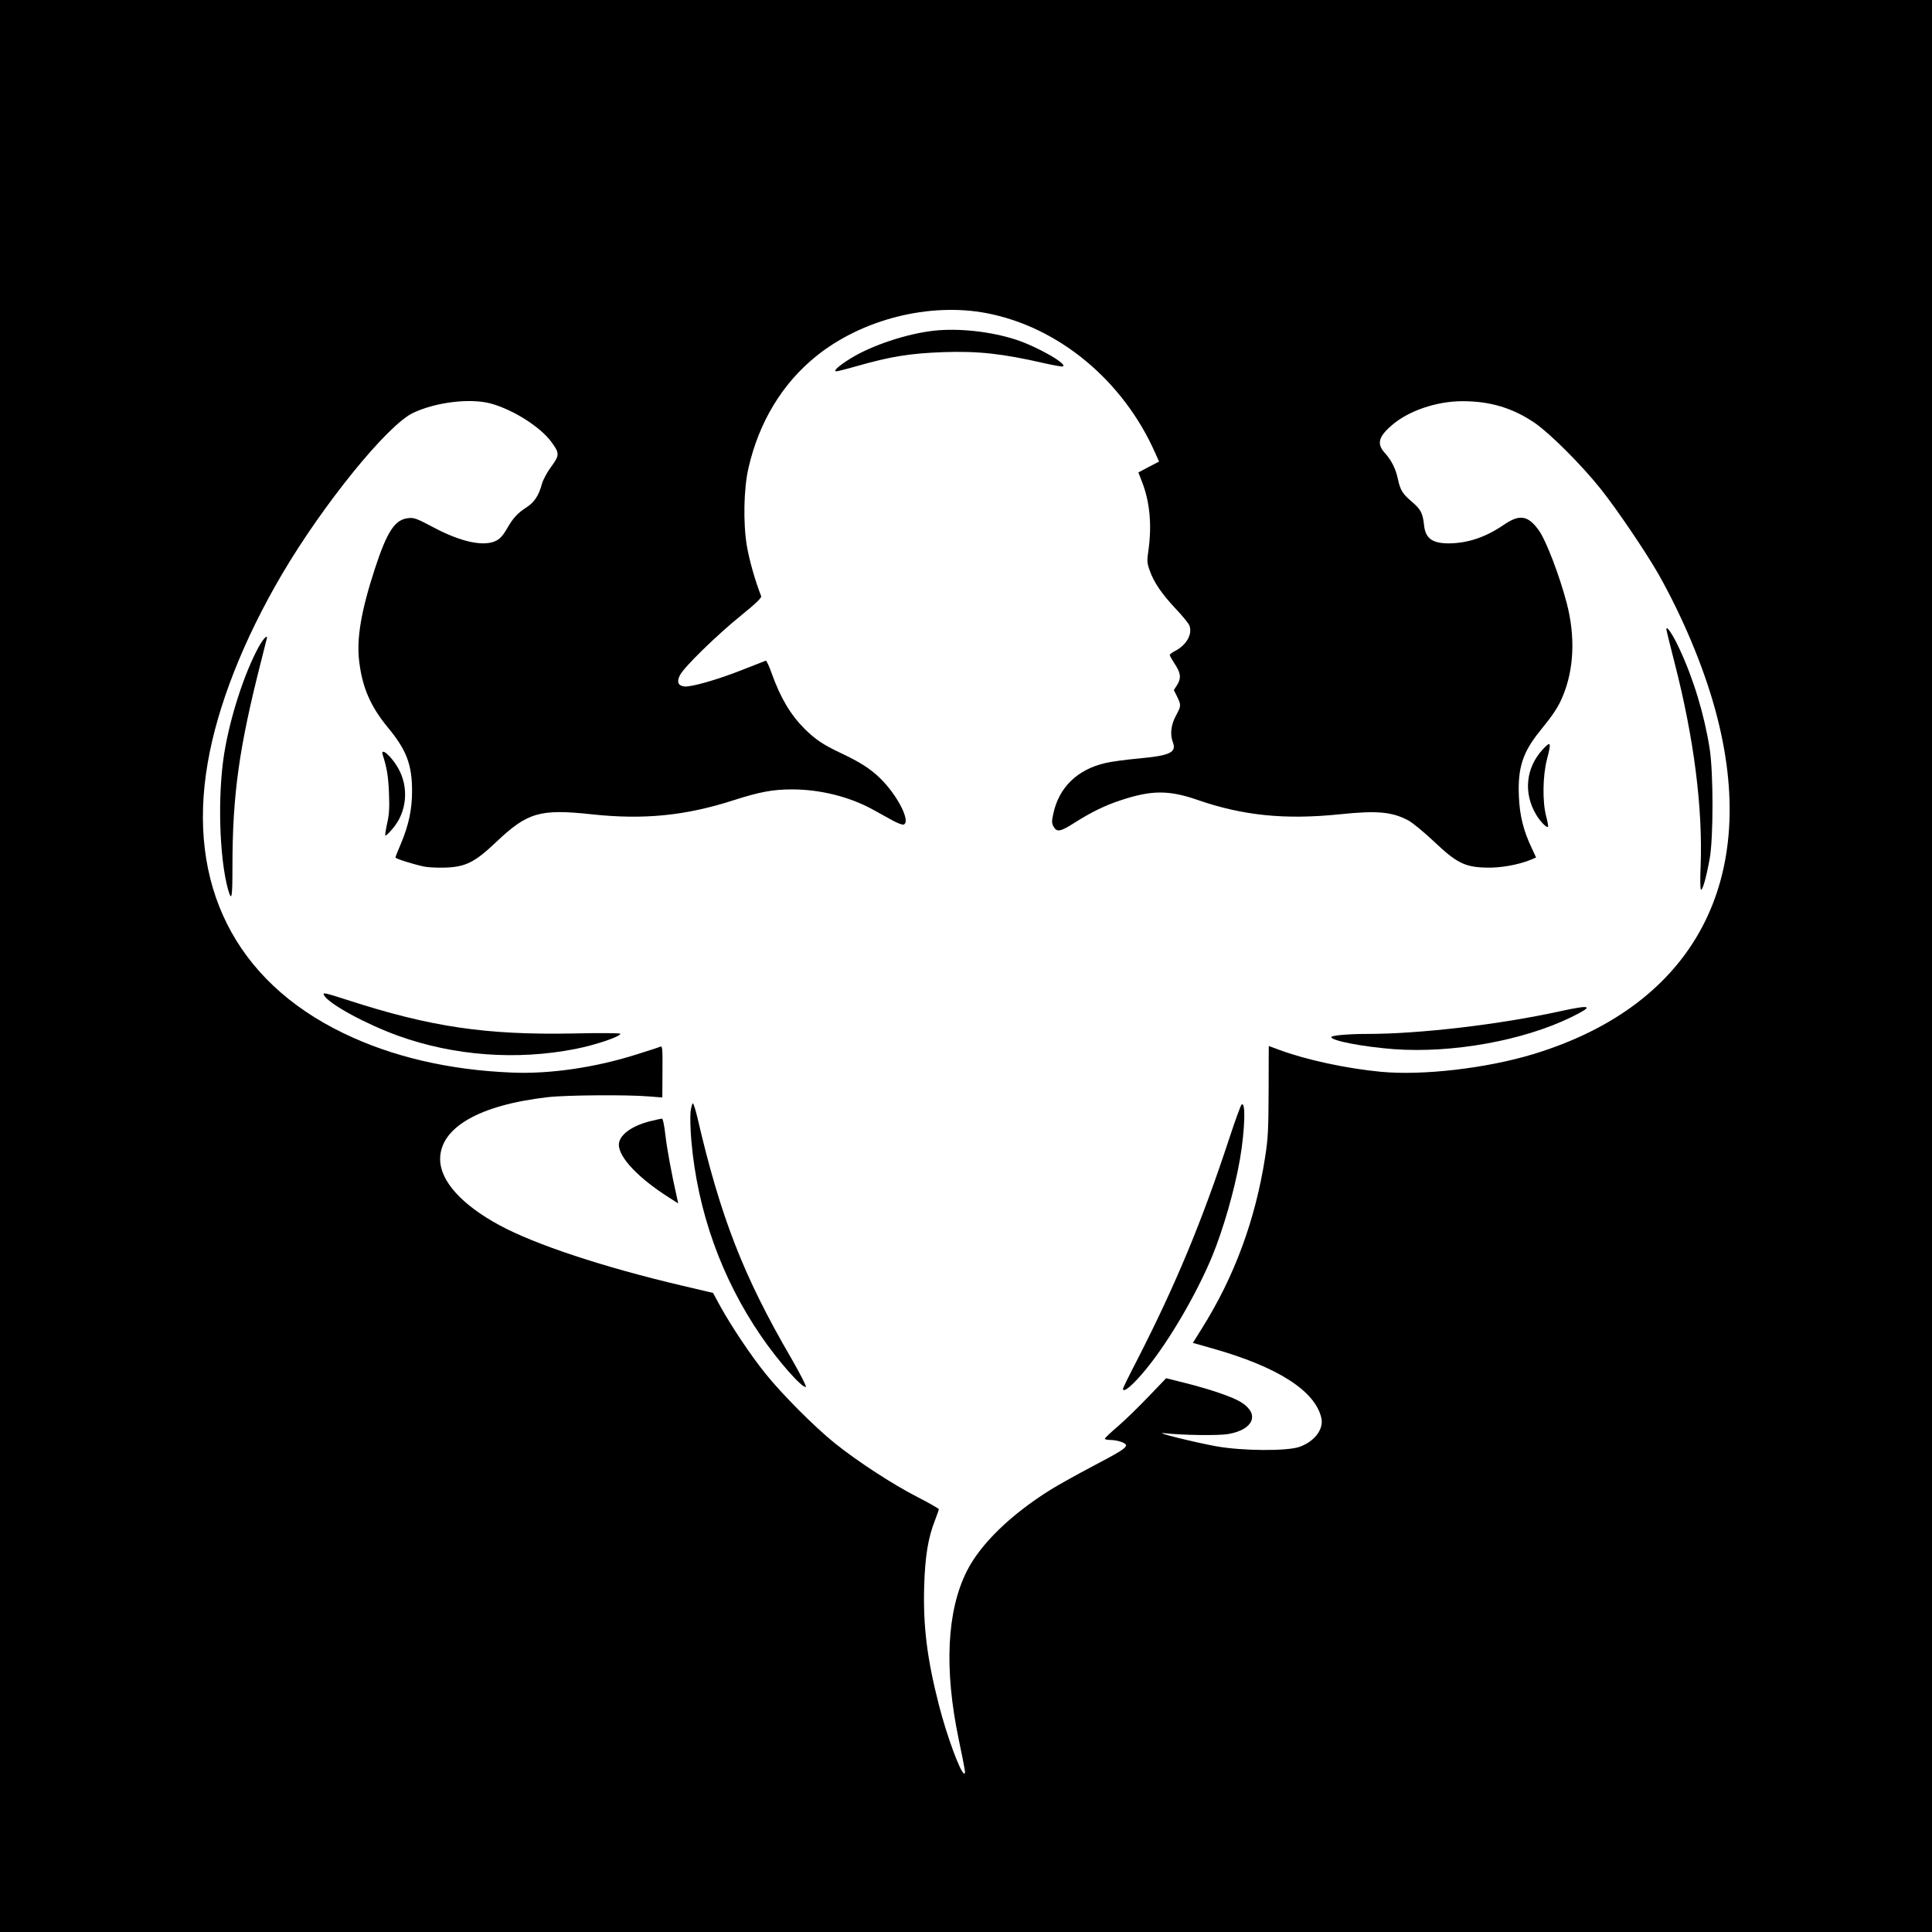 <?xml version="1.0" standalone="no"?>
<!DOCTYPE svg PUBLIC "-//W3C//DTD SVG 20010904//EN"
 "http://www.w3.org/TR/2001/REC-SVG-20010904/DTD/svg10.dtd">
<svg version="1.0" xmlns="http://www.w3.org/2000/svg"
 width="1280pt" height="1280pt" viewBox="0 0 1280 1280"
 preserveAspectRatio="xMidYMid meet">
<g transform="translate(0,1280) scale(0.1,-0.1)"
fill="#000000" stroke="none">
<path d="M0 6400 l0 -6400 6400 0 6400 0 0 6400 0 6400 -6400 0 -6400 0 0
-6400z m6538 4325 c477 -92 904 -447 1116 -927 l25 -56 -69 -36 -68 -36 24
-62 c52 -133 66 -285 43 -452 -11 -73 -10 -86 9 -138 27 -77 81 -155 173 -253
43 -45 83 -94 89 -109 22 -58 -20 -131 -97 -170 -18 -9 -33 -21 -33 -26 0 -5
14 -29 30 -54 43 -63 47 -97 20 -142 l-23 -36 22 -44 c27 -57 27 -60 -9 -127
-32 -60 -39 -122 -20 -173 27 -69 -17 -90 -225 -109 -85 -8 -184 -21 -220 -30
-188 -43 -310 -162 -347 -338 -11 -50 -10 -62 3 -85 21 -37 46 -32 138 27 110
70 204 116 309 150 203 67 317 67 507 1 300 -104 580 -132 940 -95 249 26 349
17 458 -42 27 -15 101 -76 165 -136 151 -143 205 -171 343 -175 97 -4 218 18
304 53 l32 14 -27 58 c-57 119 -82 220 -87 348 -8 187 25 290 138 430 90 111
123 160 153 233 74 177 84 395 26 616 -48 183 -136 413 -184 481 -72 101 -128
110 -233 38 -121 -83 -239 -122 -365 -123 -108 0 -154 33 -163 119 -9 82 -21
105 -81 157 -62 52 -77 77 -93 152 -14 66 -42 122 -86 171 -54 59 -43 106 42
180 110 98 299 163 473 163 183 0 333 -45 478 -144 102 -70 314 -282 440 -441
105 -132 293 -410 377 -556 161 -284 301 -617 379 -904 307 -1120 -136 -1956
-1206 -2281 -310 -94 -732 -143 -1008 -117 -232 22 -500 80 -679 147 -35 13
-64 24 -65 24 0 0 -1 -134 -1 -298 -1 -255 -4 -317 -23 -437 -65 -419 -205
-796 -421 -1139 l-58 -93 131 -37 c430 -122 677 -279 720 -459 18 -75 -45
-158 -145 -193 -83 -29 -379 -27 -551 4 -143 26 -418 94 -348 87 129 -14 360
-17 427 -6 168 29 211 132 87 210 -54 35 -207 87 -378 130 l-120 30 -117 -122
c-64 -67 -155 -156 -203 -197 -47 -40 -86 -77 -86 -82 0 -4 15 -8 33 -8 48 0
107 -19 107 -35 0 -20 -36 -42 -235 -147 -99 -52 -218 -119 -265 -148 -264
-165 -464 -359 -555 -540 -132 -263 -151 -647 -53 -1115 46 -223 46 -225 36
-225 -23 0 -116 251 -168 456 -78 304 -105 523 -97 787 6 197 26 320 72 436
14 36 25 68 25 72 0 4 -64 41 -142 81 -164 84 -396 235 -548 357 -134 108
-351 326 -459 461 -96 119 -225 312 -298 444 l-49 90 -204 48 c-523 123 -973
272 -1210 400 -251 136 -393 293 -394 437 -1 210 258 360 714 412 119 14 528
17 667 5 l91 -7 1 171 c1 160 0 172 -16 165 -10 -5 -80 -27 -156 -51 -274 -87
-575 -131 -828 -120 -414 17 -793 105 -1114 261 -717 346 -1038 986 -899 1790
65 379 237 816 492 1250 273 464 699 989 868 1069 151 72 378 99 514 63 148
-40 330 -155 403 -255 55 -75 55 -87 -1 -164 -27 -36 -55 -88 -62 -115 -20
-75 -50 -121 -100 -153 -61 -39 -92 -73 -132 -144 -22 -39 -45 -65 -68 -77
-80 -43 -232 -12 -418 87 -113 60 -130 66 -169 61 -87 -10 -138 -87 -219 -334
-92 -282 -123 -465 -104 -617 21 -173 76 -298 190 -436 123 -149 160 -245 160
-421 0 -122 -22 -225 -74 -349 -20 -46 -36 -87 -36 -91 0 -8 115 -44 188 -60
29 -6 94 -9 145 -7 133 5 194 36 335 170 207 196 289 220 632 183 346 -37 621
-10 946 95 169 54 256 70 381 70 186 0 379 -48 533 -132 41 -23 102 -56 134
-74 33 -18 65 -30 73 -27 49 19 -42 197 -159 310 -65 62 -132 105 -260 165
-116 55 -166 89 -237 159 -94 94 -159 204 -217 364 -17 50 -36 89 -40 88 -5
-2 -77 -30 -161 -63 -162 -64 -335 -113 -379 -108 -42 5 -52 31 -29 75 27 54
248 269 408 398 95 77 134 115 130 125 -41 105 -78 236 -95 334 -25 150 -21
379 11 516 69 303 224 559 447 739 304 246 752 359 1132 286z"/>
<path d="M6187 10609 c-180 -20 -414 -98 -552 -184 -78 -48 -118 -85 -94 -85
8 0 68 15 134 34 228 65 356 85 575 93 231 8 392 -10 667 -73 62 -14 118 -24
124 -22 39 13 -170 132 -311 178 -167 54 -379 77 -543 59z"/>
<path d="M11040 8632 c0 -7 25 -108 55 -225 128 -498 187 -960 172 -1349 -4
-81 -2 -150 2 -152 11 -7 35 79 58 204 25 138 25 568 0 730 -36 228 -108 465
-202 665 -41 89 -84 153 -85 127z"/>
<path d="M1716 8518 c-97 -176 -192 -470 -231 -713 -44 -278 -32 -685 25 -895
25 -88 30 -62 30 145 0 482 44 792 190 1365 17 69 34 133 36 143 12 39 -17 13
-50 -45z"/>
<path d="M10222 7836 c-113 -122 -130 -288 -46 -431 26 -45 71 -92 80 -83 3 3
-3 34 -12 69 -26 96 -23 271 5 378 30 114 26 124 -27 67z"/>
<path d="M2536 7798 c28 -89 36 -138 41 -249 4 -99 2 -143 -12 -204 -9 -42
-15 -79 -12 -81 2 -3 23 16 45 42 99 112 114 279 37 410 -46 79 -117 137 -99
82z"/>
<path d="M2147 6206 c32 -58 277 -191 493 -269 368 -132 782 -163 1170 -87
130 25 300 82 300 101 0 5 -141 6 -312 2 -579 -11 -946 43 -1500 223 -150 48
-163 51 -151 30z"/>
<path d="M10335 6100 c-395 -87 -927 -150 -1275 -150 -126 0 -240 -10 -240
-21 0 -24 208 -64 415 -80 386 -28 854 56 1173 211 157 77 139 86 -73 40z"/>
<path d="M4575 5433 c-3 -32 -1 -116 5 -186 40 -469 199 -914 461 -1297 113
-166 273 -347 298 -339 6 2 -39 90 -99 194 -316 543 -467 933 -620 1593 -12
50 -25 92 -30 92 -4 0 -11 -26 -15 -57z"/>
<path d="M8224 5479 c-6 -8 -42 -106 -79 -219 -183 -557 -357 -974 -613 -1474
-51 -98 -92 -182 -92 -187 0 -32 67 25 153 130 151 184 332 494 436 743 76
184 151 446 186 648 34 198 39 397 9 359z"/>
<path d="M4301 5370 c-122 -32 -201 -93 -201 -155 1 -85 133 -223 334 -350
l59 -38 -6 29 c-38 168 -69 338 -79 427 -7 61 -16 107 -23 106 -5 0 -43 -9
-84 -19z"/>
</g>
</svg>

